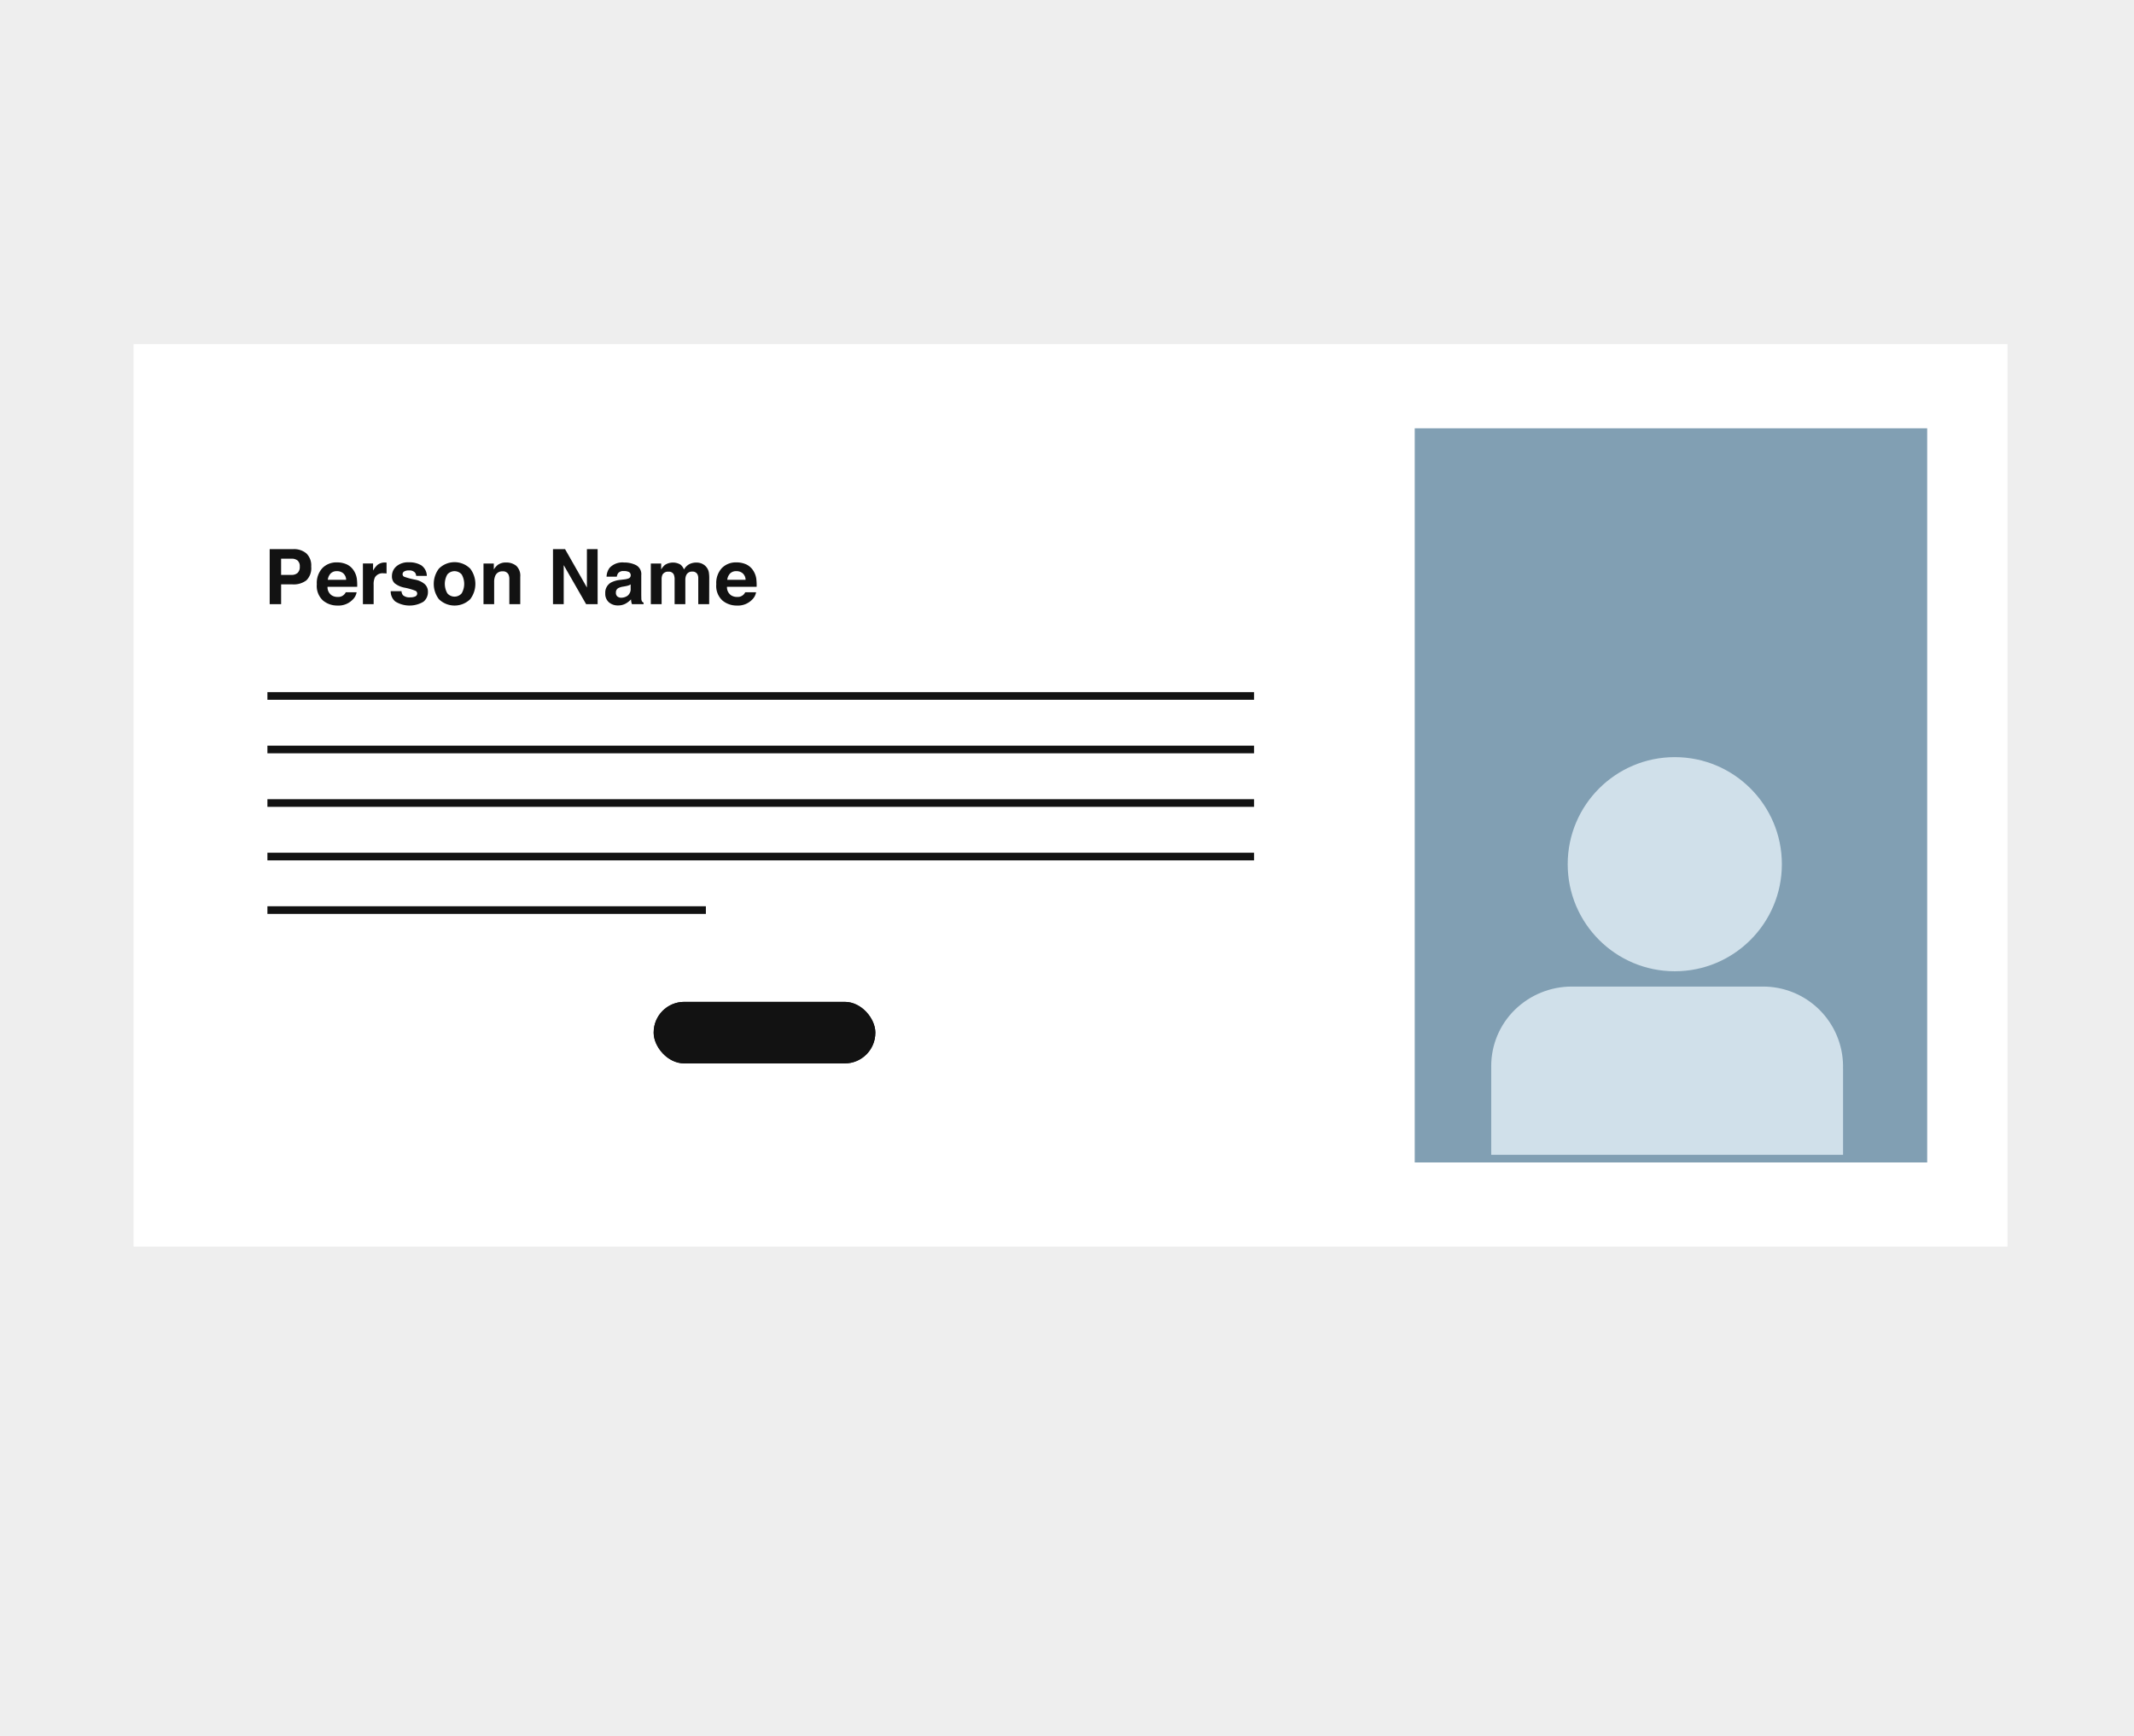 <?xml version="1.0" encoding="utf-8"?><svg height="227" viewBox="0 0 279 227" width="279" xmlns="http://www.w3.org/2000/svg" xmlns:xlink="http://www.w3.org/1999/xlink"><rect x="0" y="0" width="279" height="227" fill="#333333" stroke="none"/><clipPath id="a"><path d="m-10.538 0h301v233.288h-301z"/></clipPath><clipPath id="b"><path d="m17.462 45h245v118h-245z"/></clipPath><clipPath id="c"><path d="m.462 0h279v207h-279z"/></clipPath><clipPath id="d"><rect height="8.046" rx="4" width="28.98" x="85.462" y="131"/></clipPath><clipPath id="e"><path d="m73.462 119h53v32h-53z"/></clipPath><clipPath id="f"><path d="m85.462 131h29v9h-29z"/></clipPath><clipPath id="g"><path d="m184.962 56h67v96h-67z"/></clipPath><clipPath id="h"><circle cx="218.962" cy="113" r="14"/></clipPath><clipPath id="i"><path clip-rule="evenodd" d="m240.957 139.686h.005v11.314h-46v-11.314h.005q-.005-.157-.005-.314a10.287 10.287 0 0 1 3.088-7.334 10.63 10.63 0 0 1 7.454-3.038h24.916a10.458 10.458 0 0 1 10.542 10.371q0.0.158-.005.314z"/></clipPath><g clip-path="url(#a)"><path d="m-22.406-10.143h322.577v255.827h-322.577z" fill="#eee"/></g><g clip-path="url(#b)"><path d="m12.462 40h255v128h-255z" fill="#fff"/></g><g clip-path="url(#c)"><path d="m35.462 105h128" fill="none" stroke="#121212" stroke-linecap="square" stroke-miterlimit="10"/><path d="m35.462 91h128" fill="none" stroke="#121212" stroke-linecap="square" stroke-miterlimit="10"/><path d="m35.462 112h128" fill="none" stroke="#121212" stroke-linecap="square" stroke-miterlimit="10"/><path d="m35.462 98h128" fill="none" stroke="#121212" stroke-linecap="square" stroke-miterlimit="10"/><path d="m35.462 119h56.325" fill="none" stroke="#121212" stroke-linecap="square" stroke-miterlimit="10"/><g fill="#121212"><path d="m40.056 75.885a2.746 2.746 0 0 1 -1.805.527h-1.498v2.588h-1.494v-7.197h3.09a2.495 2.495 0 0 1 1.704.557 2.174 2.174 0 0 1 .635 1.724 2.235 2.235 0 0 1 -.631 1.802zm-1.148-2.593a1.213 1.213 0 0 0 -.8-.239h-1.356v2.119h1.355a1.149 1.149 0 0 0 .8-.259 1.057 1.057 0 0 0 .286-.82.992.992 0 0 0 -.285-.801z"/><path d="m45.31 73.785a2.165 2.165 0 0 1 .919.788 2.61 2.61 0 0 1 .424 1.1 6.785 6.785 0 0 1 .046 1.057h-3.877a1.276 1.276 0 0 0 .557 1.123 1.41 1.41 0 0 0 .767.2 1.08 1.08 0 0 0 1.059-.61h1.421a1.739 1.739 0 0 1 -.516.962 2.586 2.586 0 0 1 -2.002.776 2.902 2.902 0 0 1 -1.875-.655 2.579 2.579 0 0 1 -.812-2.131 2.877 2.877 0 0 1 .733-2.12 2.564 2.564 0 0 1 1.903-.738 3.034 3.034 0 0 1 1.252.249zm-2.082 1.202a1.446 1.446 0 0 0 -.371.824h2.397a1.162 1.162 0 0 0 -.371-.841 1.22 1.22 0 0 0 -.826-.287 1.106 1.106 0 0 0 -.831.304z"/><path d="m50.419 73.553c.018.002.058.005.12.008v1.426c-.088-.01-.166-.017-.234-.019s-.123-.005-.166-.005a1.154 1.154 0 0 0 -1.128.547 2.127 2.127 0 0 0 -.161.947v2.544h-1.402v-5.322h1.328v.928a2.937 2.937 0 0 1 .561-.728 1.531 1.531 0 0 1 1.016-.327c.026 0 .048.001.066.002z"/><path d="m52.494 77.301a.926.926 0 0 0 .191.527 1.297 1.297 0 0 0 .961.278 1.479 1.479 0 0 0 .655-.122.409.409 0 0 0 .047-.723 7.983 7.983 0 0 0 -1.456-.42 3.021 3.021 0 0 1 -1.278-.561 1.217 1.217 0 0 1 -.371-.957 1.657 1.657 0 0 1 .58-1.267 2.33 2.33 0 0 1 1.632-.53 3.006 3.006 0 0 1 1.627.397 1.705 1.705 0 0 1 .722 1.375h-1.392a.823.823 0 0 0 -.152-.425.957.957 0 0 0 -.783-.283 1.126 1.126 0 0 0 -.649.142.408.408 0 0 0 -.193.332.363.363 0 0 0 .205.347 8.919 8.919 0 0 0 1.453.386 2.663 2.663 0 0 1 1.247.591 1.341 1.341 0 0 1 .41 1.001 1.613 1.613 0 0 1 -.59 1.291 3.539 3.539 0 0 1 -3.679-.029 1.719 1.719 0 0 1 -.6-1.35z"/><path d="m61.475 78.349a2.931 2.931 0 0 1 -4.092 0 3.302 3.302 0 0 1 0-3.998 2.902 2.902 0 0 1 4.092 0 3.302 3.302 0 0 1 0 3.998zm-1.113-.769a2.485 2.485 0 0 0 0-2.465 1.237 1.237 0 0 0 -1.877 0 2.469 2.469 0 0 0 0 2.465 1.233 1.233 0 0 0 1.877 0z"/><path d="m67.496 73.982a1.765 1.765 0 0 1 .522 1.434v3.584h-1.426v-3.237a1.485 1.485 0 0 0 -.111-.644.783.783 0 0 0 -.776-.41.961.961 0 0 0 -.964.601 2.08 2.08 0 0 0 -.136.81v2.881h-1.392v-5.312h1.348v.776a2.345 2.345 0 0 1 .506-.591 1.751 1.751 0 0 1 1.084-.322 2.046 2.046 0 0 1 1.345.432z"/><path d="m72.299 71.803h1.577l2.857 5.019v-5.019h1.401v7.197h-1.504l-2.93-5.106v5.106h-1.401z"/><path d="m81.601 75.763a2.176 2.176 0 0 0 .556-.122.419.419 0 0 0 .3-.396.47.47 0 0 0 -.23-.452 1.469 1.469 0 0 0 -.676-.124.886.886 0 0 0 -.708.244 1.01 1.01 0 0 0 -.198.488h-1.342a2.037 2.037 0 0 1 .392-1.147 2.288 2.288 0 0 1 1.903-.703 3.388 3.388 0 0 1 1.56.347 1.329 1.329 0 0 1 .682 1.309v2.441q0 .253.01.615a.775.775 0 0 0 .083.371.492.492 0 0 0 .205.161v.205h-1.514a1.519 1.519 0 0 1 -.088-.303q-.024-.142-.039-.322a2.889 2.889 0 0 1 -.668.532 2.014 2.014 0 0 1 -1.021.259 1.765 1.765 0 0 1 -1.201-.412 1.467 1.467 0 0 1 -.474-1.17 1.515 1.515 0 0 1 .762-1.421 3.411 3.411 0 0 1 1.23-.342zm.851.649a1.601 1.601 0 0 1 -.27.135 2.398 2.398 0 0 1 -.373.095l-.317.059a2.065 2.065 0 0 0 -.64.19.636.636 0 0 0 -.329.591.617.617 0 0 0 .201.515.76.76 0 0 0 .488.159 1.453 1.453 0 0 0 .84-.264 1.116 1.116 0 0 0 .4-.962z"/><path d="m91.755 73.697a1.545 1.545 0 0 1 .62.478 1.527 1.527 0 0 1 .303.684 4.707 4.707 0 0 1 .049.786l-.01 3.354h-1.426v-3.389a1.113 1.113 0 0 0 -.098-.498.694.694 0 0 0 -.684-.371.799.799 0 0 0 -.796.478 1.506 1.506 0 0 0 -.112.61v3.169h-1.402v-3.169a1.784 1.784 0 0 0 -.098-.689.682.682 0 0 0 -.688-.386.822.822 0 0 0 -.801.386 1.488 1.488 0 0 0 -.112.654v3.203h-1.411v-5.312h1.353v.776a2.243 2.243 0 0 1 .488-.591 1.932 1.932 0 0 1 2.036-.044 1.559 1.559 0 0 1 .459.64 1.769 1.769 0 0 1 .679-.689 2.071 2.071 0 0 1 .957-.22 1.858 1.858 0 0 1 .693.137z"/><path d="m97.534 73.785a2.165 2.165 0 0 1 .919.788 2.61 2.61 0 0 1 .424 1.1 6.785 6.785 0 0 1 .046 1.057h-3.876a1.276 1.276 0 0 0 .557 1.123 1.41 1.41 0 0 0 .767.2 1.08 1.08 0 0 0 1.059-.61h1.421a1.739 1.739 0 0 1 -.516.962 2.586 2.586 0 0 1 -2.002.776 2.902 2.902 0 0 1 -1.875-.655 2.579 2.579 0 0 1 -.812-2.131 2.877 2.877 0 0 1 .733-2.12 2.564 2.564 0 0 1 1.903-.738 3.034 3.034 0 0 1 1.252.249zm-2.082 1.202a1.446 1.446 0 0 0 -.371.824h2.397a1.162 1.162 0 0 0 -.371-.841 1.22 1.22 0 0 0 -.826-.287 1.106 1.106 0 0 0 -.831.304z"/></g></g><g clip-path="url(#d)"><g clip-path="url(#c)"><g clip-path="url(#e)"><g clip-path="url(#d)"><g clip-path="url(#f)"><rect fill="#121212" height="8.046" rx="4" width="28.98" x="85.462" y="131"/></g></g><g clip-path="url(#f)"><rect fill="none" height="8.046" rx="4" stroke="#121212" stroke-miterlimit="10" stroke-width="2.299" width="28.98" x="85.462" y="131"/></g></g></g></g><g clip-path="url(#g)"><path d="m179.962 51h77v106h-77z" fill="#819fb3"/></g><g clip-path="url(#h)"><g clip-path="url(#c)"><path d="m199.962 94h38v38h-38z" fill="#d0e0ea"/></g></g><g clip-path="url(#i)"><g clip-path="url(#c)"><path d="m189.962 124h56v32h-56z" fill="#d0e0ea"/></g></g></svg>

